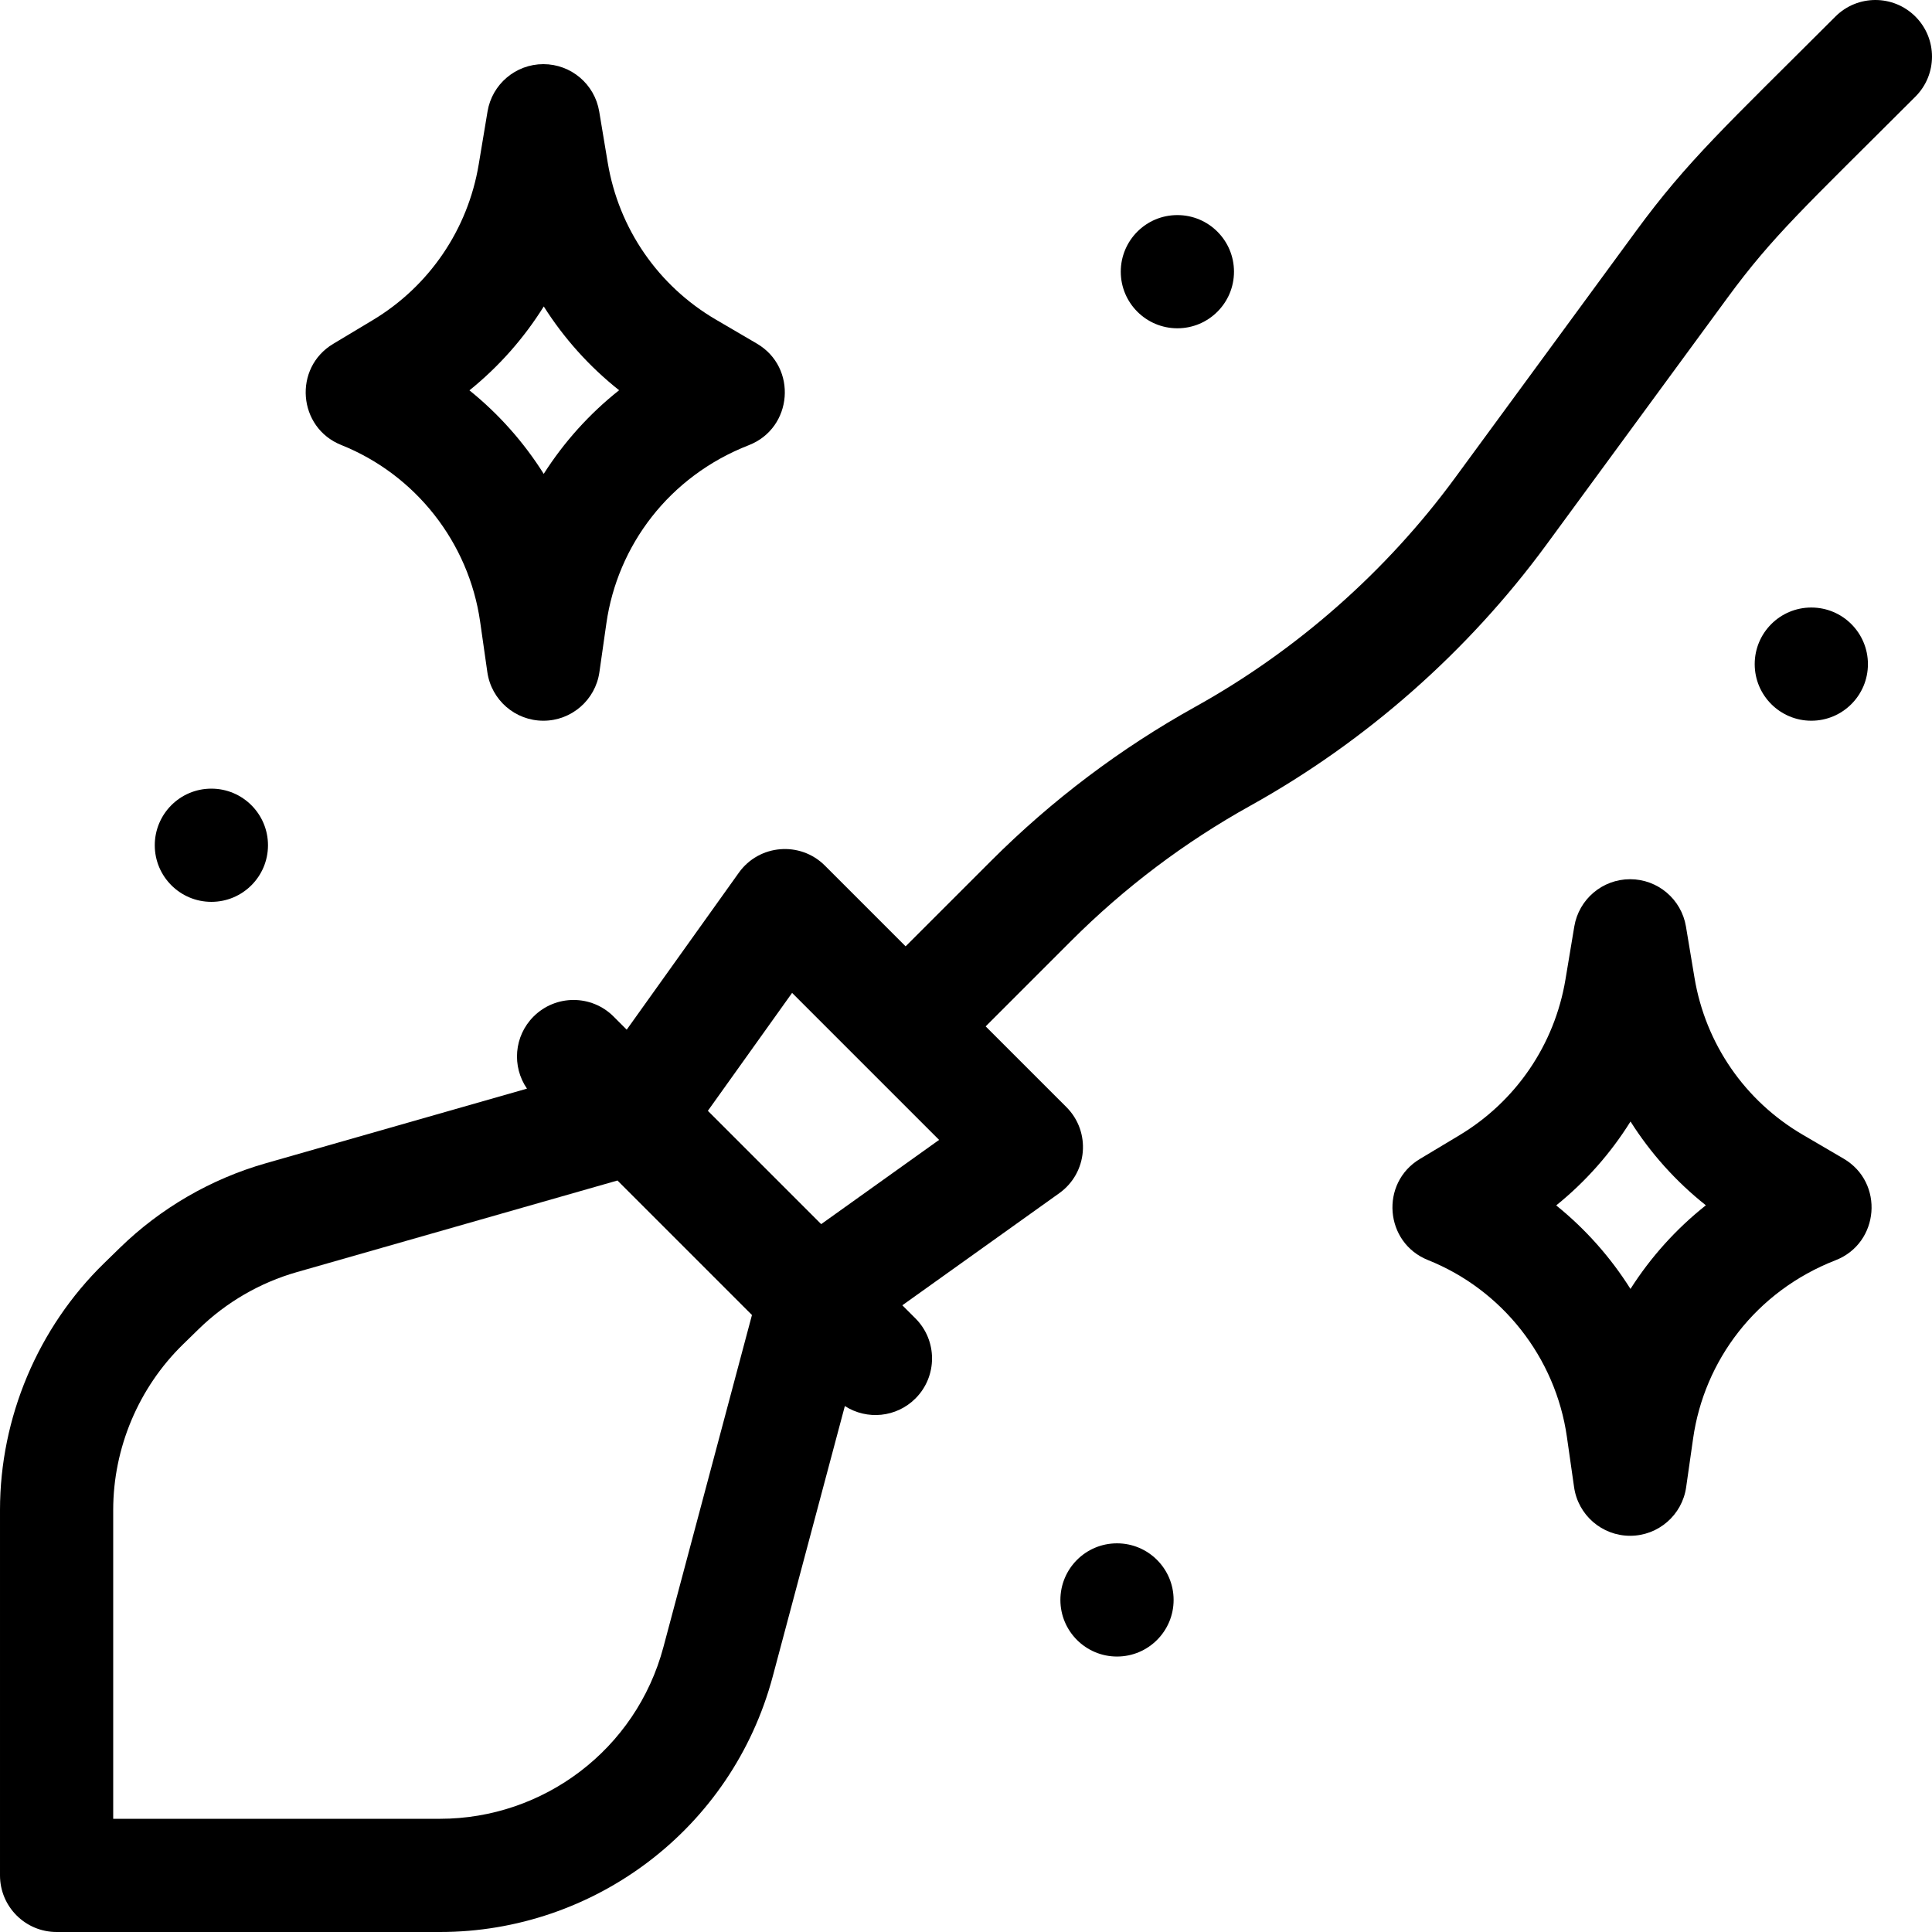 <svg id="Capa_1" enable-background="new 0 0 512 512" height="512" viewBox="0 0 512 512" width="512" xmlns="http://www.w3.org/2000/svg"><g><path d="m507.607 4.394c-5.857-5.858-15.355-5.858-21.213 0-29 29-39.076 38.082-52.867 56.887l-47.921 65.347c-18.16 24.764-41.949 45.737-68.795 60.652-19.86 11.033-38.077 24.773-54.142 40.839l-22.669 22.668-21.394-21.394c-6.54-6.541-17.42-5.661-22.812 1.888l-29.708 41.592-3.479-3.479c-5.857-5.858-15.355-5.858-21.213 0-5.2 5.2-5.773 13.262-1.741 19.106l-69.249 19.785c-14.5 4.143-27.871 11.899-38.667 22.431l-4.199 4.097c-17.501 17.073-27.538 40.887-27.538 65.337v96.85c0 8.284 6.716 15 15 15h101.596c40.734 0 77.385-27.214 88.198-67.761l19.1-71.624c5.863 3.776 13.665 3.04 18.713-2.009 5.858-5.858 5.858-15.355 0-21.213l-3.479-3.479 41.592-29.708c7.526-5.376 8.449-16.252 1.888-22.812l-21.395-21.394 22.668-22.668c14.094-14.094 30.075-26.148 47.499-35.828 30.601-17 57.718-40.907 78.418-69.136l47.921-65.347c12.226-16.671 20.561-24.089 49.888-53.415 5.858-5.857 5.858-15.354 0-21.212zm-331.8 432.116c-7.248 27.179-31.823 45.49-59.211 45.49h-86.596v-81.85c0-16.414 6.738-32.401 18.486-43.863l4.199-4.097c7.248-7.07 16.224-12.278 25.958-15.059l84.99-24.283 35.644 35.644zm41.815-112.102-30.03-30.03 22.322-31.251 38.958 38.958z"/><path d="m90.429 117.927c19.706 7.882 33.812 25.832 36.814 46.842l1.907 13.352c1.057 7.39 7.385 12.879 14.85 12.879 7.464 0 13.793-5.489 14.849-12.878l1.848-12.936c2.934-20.535 16.533-38.937 37.752-47.21 11.652-4.543 12.942-20.59 2.129-26.92l-10.88-6.369c-15.289-8.949-25.728-24.104-28.64-41.579l-2.262-13.573c-1.205-7.233-7.463-12.535-14.796-12.535s-13.59 5.301-14.796 12.534l-2.343 14.058c-2.872 17.228-13.108 32.263-28.085 41.25l-10.493 6.296c-10.614 6.368-9.358 22.187 2.146 26.789zm53.676-36.716c5.329 8.422 12.062 15.936 19.968 22.206-7.865 6.233-14.615 13.734-19.98 22.163-5.282-8.393-11.934-15.886-19.685-22.134 7.806-6.299 14.448-13.823 19.697-22.235z"/><path d="m488.578 307.055-10.88-6.369c-15.289-8.949-25.728-24.104-28.64-41.579l-2.262-13.573c-1.205-7.232-7.463-12.534-14.796-12.534s-13.59 5.301-14.796 12.534l-2.343 14.058c-2.872 17.228-13.108 32.263-28.085 41.25l-10.493 6.296c-10.614 6.369-9.358 22.187 2.146 26.79 19.706 7.882 33.812 25.832 36.814 46.842l1.907 13.352c1.057 7.389 7.385 12.878 14.85 12.878 7.464 0 13.793-5.489 14.849-12.878l1.848-12.936c2.934-20.535 16.533-38.937 37.752-47.21 11.652-4.543 12.943-20.591 2.129-26.921zm-56.485 34.524c-5.282-8.393-11.934-15.886-19.685-22.134 7.805-6.298 14.447-13.822 19.696-22.234 5.329 8.422 12.062 15.936 19.968 22.206-7.864 6.232-14.613 13.733-19.979 22.162z"/><path d="m56.02 239c8.284 0 15-6.716 15-15s-6.716-15-15-15c-8.379 0-15.005 6.797-15.005 15 0 8.284 6.721 15 15.005 15z"/><path d="m312.02 87c8.284 0 15-6.716 15-15s-6.716-15-15-15c-8.379 0-15.005 6.797-15.005 15 0 8.284 6.721 15 15.005 15z"/><path d="m296.02 409c-8.379 0-15.005 6.797-15.005 15 0 8.284 6.721 15 15.005 15s15-6.716 15-15-6.716-15-15-15z"/><path d="m495.02 176c0-8.215-6.644-15-15.01-15-8.284 0-14.995 6.716-14.995 15s6.721 15 15.005 15 15-6.716 15-15z"/></g></svg>